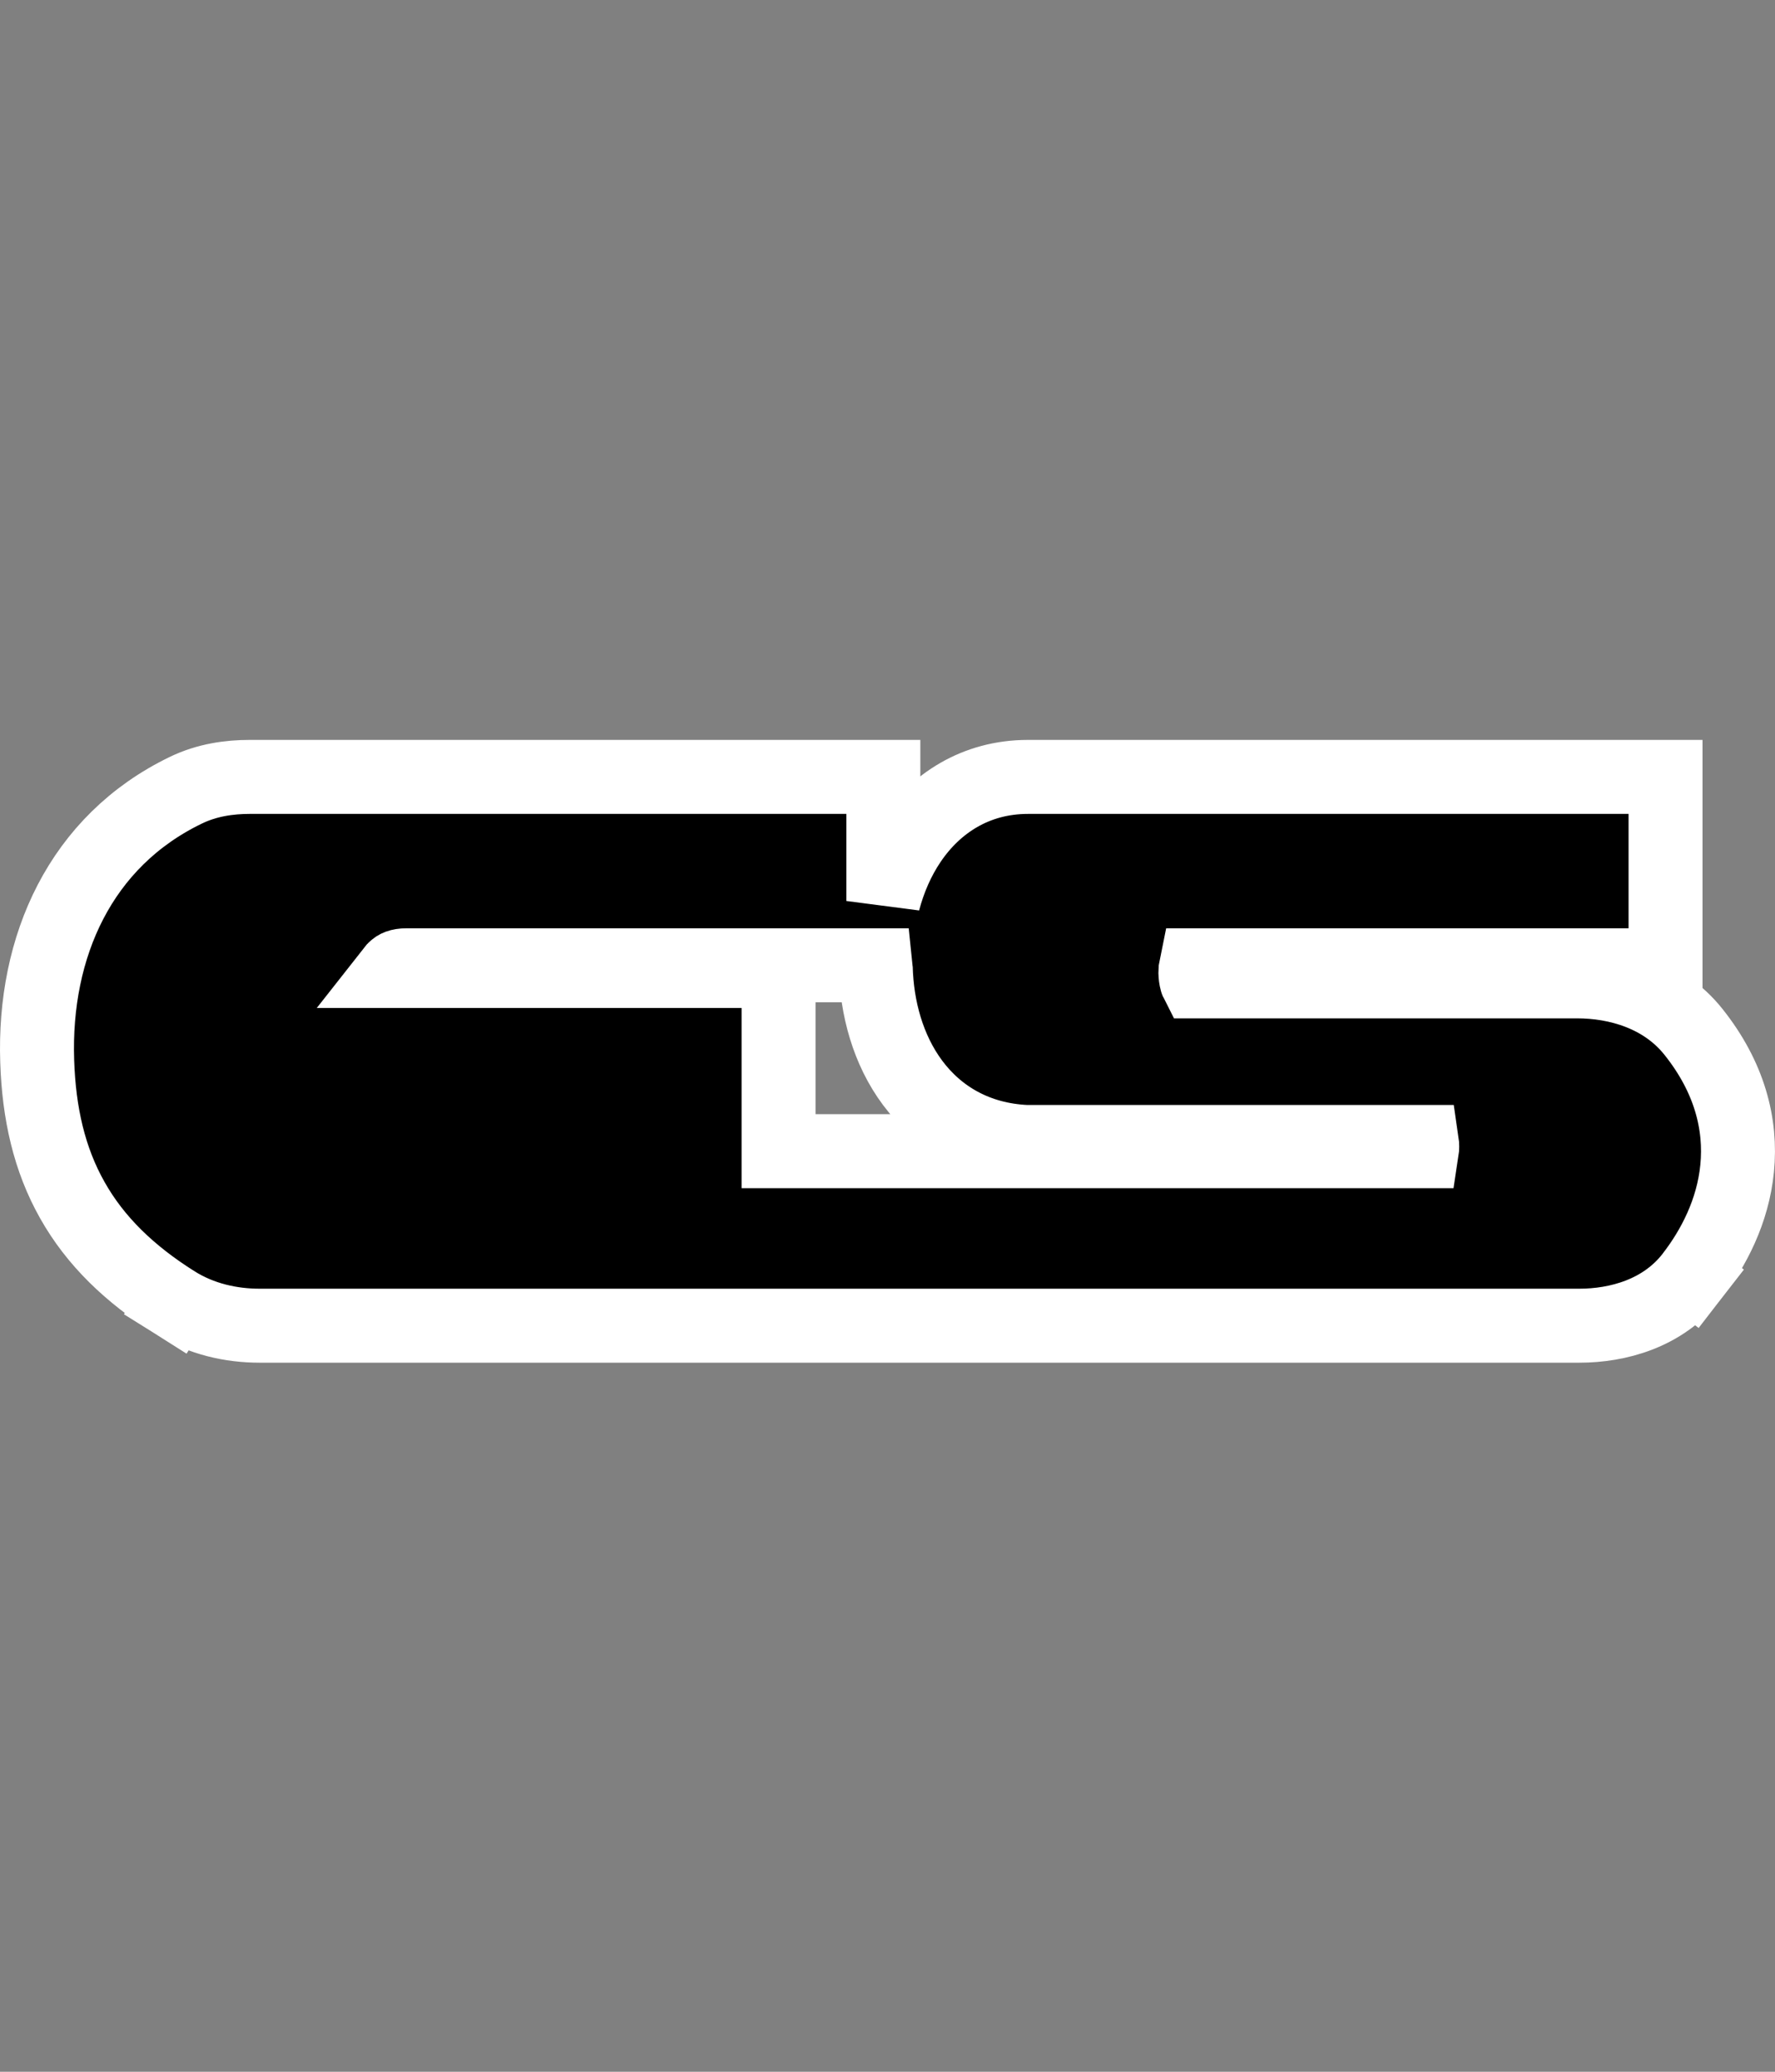 <svg width="24" height="28" viewBox="0 0 24 28" fill="none" xmlns="http://www.w3.org/2000/svg">
<rect x="0" y="0" width="24" height="28" fill="#808080" stroke="none"/>
<path d="M11.944 11V10.5H11.444H3.375C3.106 10.5 2.802 10.54 2.513 10.68C1.087 11.368 0.451 12.793 0.503 14.342C0.526 15.046 0.666 15.668 0.978 16.22C1.289 16.773 1.753 17.22 2.365 17.605L2.631 17.181L2.365 17.605C2.723 17.83 3.129 17.917 3.512 17.917H21.352C21.87 17.917 22.485 17.756 22.878 17.248L22.483 16.942L22.878 17.247C23.168 16.873 23.431 16.372 23.488 15.791C23.547 15.195 23.386 14.557 22.896 13.944C22.491 13.436 21.864 13.263 21.325 13.263H16.18C16.179 13.261 16.178 13.258 16.178 13.255C16.169 13.223 16.164 13.185 16.163 13.145C16.163 13.108 16.166 13.074 16.172 13.046H22.02H22.52V12.546V11V10.5H22.02H13.899C13.189 10.5 12.648 10.862 12.307 11.364C12.141 11.608 12.021 11.886 11.944 12.177V11ZM10.027 13.123H5.31C5.321 13.109 5.331 13.098 5.341 13.09C5.36 13.072 5.398 13.046 5.495 13.046H11.444H11.84C11.841 13.055 11.841 13.064 11.841 13.074C11.855 13.623 12.006 14.187 12.339 14.634C12.682 15.094 13.202 15.403 13.876 15.434L13.888 15.434H13.899H19.226C19.229 15.454 19.23 15.474 19.23 15.496C19.23 15.518 19.229 15.539 19.226 15.558H10.527V15.075V13.623V13.123H10.027Z" fill="black" stroke="white"/>
</svg>
